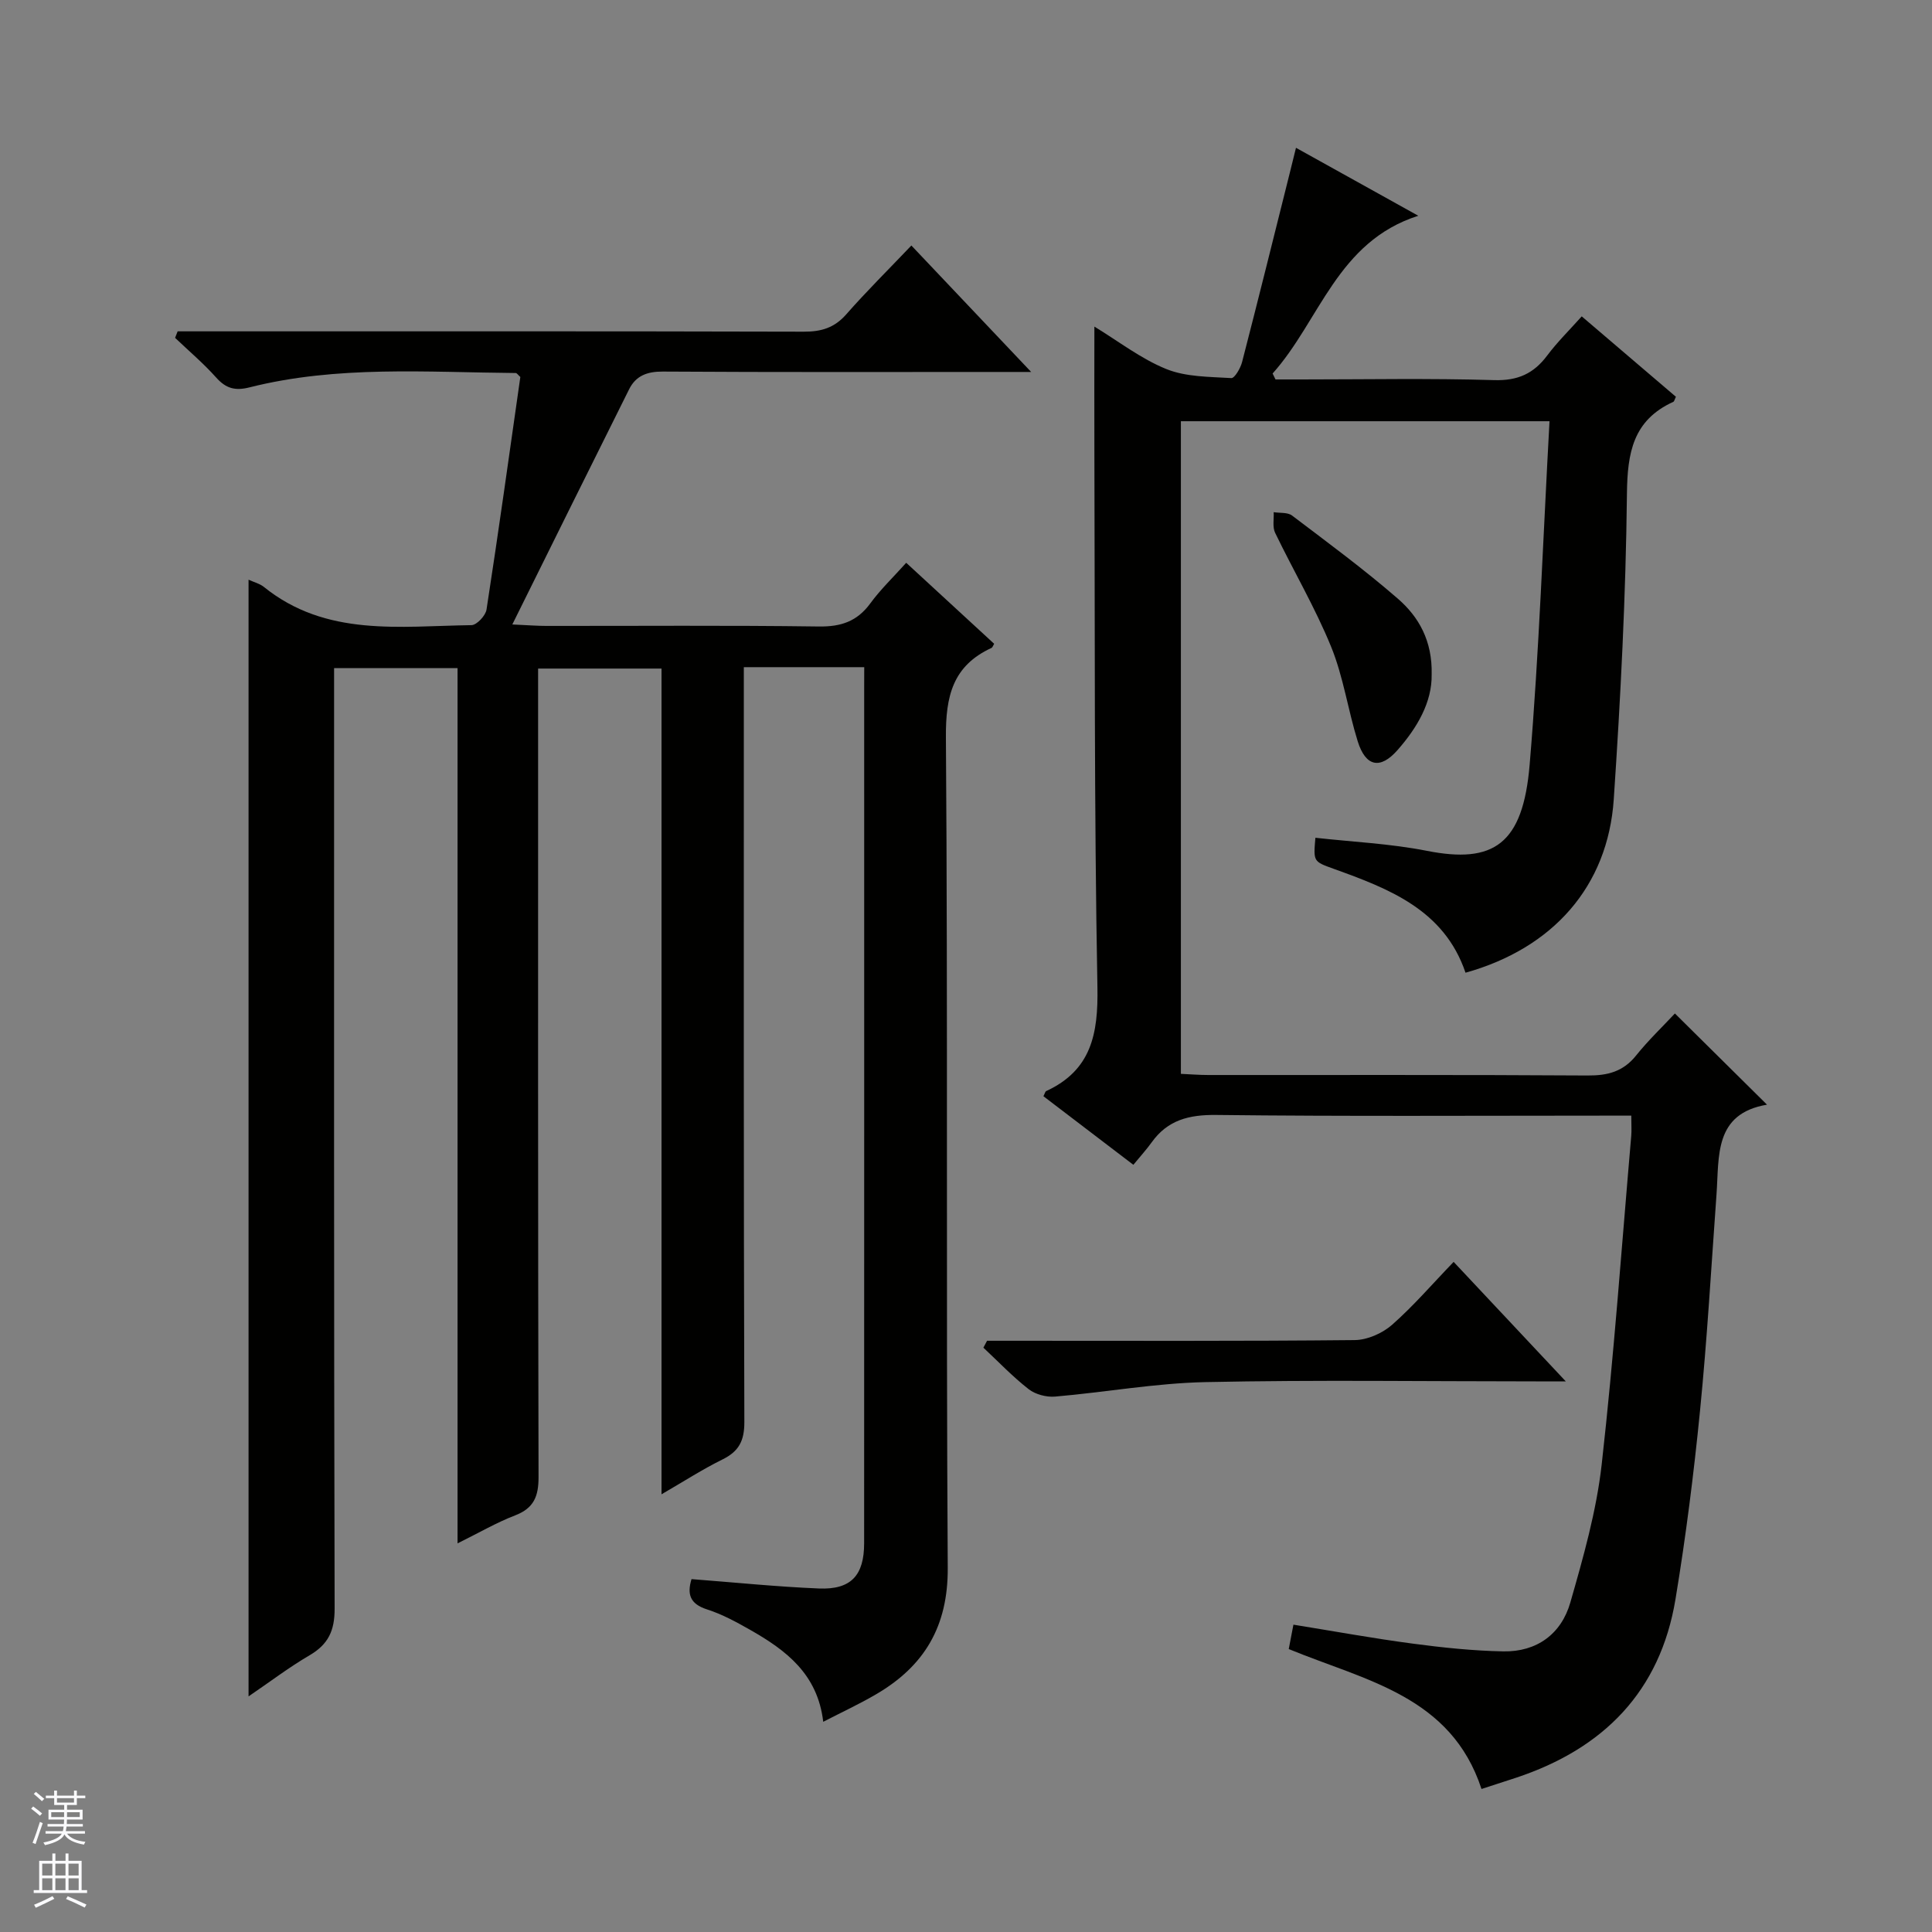 <svg enable-background="new 0 0 400 400" viewBox="0 0 400 400" xmlns="http://www.w3.org/2000/svg"><rect x="0" y="0" width="400" height="400" fill="#808080" stroke="none"/><g fill="#010100"><path d="m178.93 138.13c-8.55 0-16.36 0-24.93 0v5.81c0 50.16-.05 100.32.11 150.47.01 3.9-1.13 6.08-4.54 7.76-4.12 2.03-8 4.54-12.61 7.21 0-57.38 0-113.96 0-170.96-8.57 0-16.76 0-25.55 0v6.39c0 53.66-.04 107.31.09 160.97.01 4.02-.96 6.47-4.86 7.97-3.83 1.47-7.42 3.57-11.91 5.79 0-60.84 0-120.87 0-181.22-8.67 0-16.75 0-25.56 0v5.77c0 62.99-.05 125.98.11 188.97.01 4.57-1.32 7.38-5.17 9.64-4.26 2.49-8.21 5.5-12.65 8.52 0-77.34 0-154.1 0-231.2 1.12.52 2.3.8 3.15 1.48 12.9 10.42 28.17 8.13 43 7.93 1.09-.01 2.93-1.97 3.12-3.23 2.48-16.07 4.72-32.18 7-48.15-.49-.44-.72-.82-.95-.82-18.44-.15-36.96-1.61-55.12 2.97-3 .76-4.89.22-6.91-2.04-2.62-2.93-5.64-5.49-8.5-8.21.18-.45.35-.9.53-1.35h5.68c41.33 0 82.65-.04 123.98.07 3.6.01 6.31-.8 8.75-3.57 4.16-4.74 8.66-9.19 13.5-14.27 8.37 8.83 16.18 17.08 24.8 26.18-2.61 0-4.19 0-5.77 0-23.5 0-46.99.07-70.49-.08-3.23-.02-5.57.85-6.97 3.65-7.92 15.85-15.77 31.73-24.19 48.71 3.49.16 5.24.3 6.98.3 18.83.02 37.66-.14 56.49.12 4.6.06 7.92-1.06 10.65-4.79 2.13-2.91 4.78-5.44 7.43-8.4 6.26 5.77 12.24 11.27 18.21 16.77-.23.37-.33.75-.56.86-8.01 3.7-9.49 9.96-9.43 18.48.42 57.32.02 114.65.38 171.97.08 12.13-4.85 20.35-14.83 26.18-3.41 2-7.02 3.67-10.95 5.7-1.15-9.9-7.72-14.82-15.08-19.01-2.88-1.64-5.85-3.26-8.98-4.26-3.55-1.14-4.15-3.16-3.21-6.27 8.91.68 17.64 1.58 26.39 1.94 6.63.27 9.35-2.7 9.35-9.37.02-59.16.01-118.31.01-177.47.01-1.15.01-2.28.01-3.91z"/><path d="m320.81 87.21c-26.13 0-51.07 0-76.32 0v135.12c1.87.08 3.79.24 5.71.24 26.16.02 52.33-.07 78.49.1 4.14.03 7.36-.79 10.03-4.12 2.58-3.21 5.59-6.08 8.05-8.72 6.55 6.48 12.52 12.4 19.07 18.88-11.03 1.87-9.88 10.68-10.46 18.64-1.08 14.92-1.93 29.86-3.41 44.74-1.29 13.05-2.94 26.09-5.08 39.02-3.17 19.11-14.92 30.95-33 36.95-2.35.78-4.7 1.53-7.16 2.33-6.32-19.28-24.01-22.43-39.91-28.97.26-1.36.55-2.89.97-5.05 8.43 1.36 16.52 2.84 24.67 3.92 6.22.83 12.51 1.49 18.78 1.61 6.93.13 12.01-3.6 13.88-10.12 2.69-9.38 5.4-18.91 6.49-28.56 2.55-22.62 4.15-45.34 6.12-68.03.1-1.14.01-2.3.01-4.21-1.93 0-3.69 0-5.44 0-26.83 0-53.66.17-80.49-.14-5.64-.06-10.04 1.03-13.36 5.66-1.07 1.49-2.31 2.85-3.8 4.66-6.6-5.03-12.62-9.63-18.62-14.2.29-.55.36-.96.57-1.06 9.36-4.33 10.79-11.85 10.61-21.52-.69-37.15-.5-74.31-.63-111.47-.03-8.24 0-16.48 0-25.29 5.01 3.04 9.65 6.67 14.9 8.79 4.09 1.65 8.92 1.59 13.45 1.87.69.04 1.9-2.05 2.23-3.32 3.36-13 6.59-26.03 9.85-39.06.4-1.6.79-3.2 1.31-5.3 8.36 4.65 16.46 9.15 25.32 14.07-16.83 5.38-20.36 21.71-30.16 32.66.2.41.4.82.6 1.23h5.28c13.33 0 26.67-.26 39.99.14 4.89.15 8.19-1.35 11-5.12 2.08-2.77 4.58-5.23 7.13-8.08 6.67 5.7 13.11 11.19 19.5 16.65-.26.51-.33.95-.55 1.05-8.32 3.8-9.5 10.51-9.59 19.04-.23 21.1-1.31 42.21-2.73 63.27-1.22 18-12.58 30.82-30.69 35.88-4.42-13.02-15.81-17.38-27.35-21.53-4.15-1.5-4.16-1.47-3.73-6.41 7.69.86 15.49 1.21 23.05 2.7 13.85 2.74 19.93-1.32 21.31-17.86 1.97-23.47 2.78-47.08 4.11-71.08z"/><path d="m300.96 261.26c7.81 8.33 15.06 16.05 23.22 24.74-2.76 0-4.47 0-6.18 0-22.8 0-45.61-.33-68.41.15-10.4.22-20.76 2.11-31.16 3-1.79.15-4.06-.45-5.45-1.53-3.33-2.6-6.28-5.7-9.38-8.6.25-.48.5-.95.76-1.43h5.22c23.64 0 47.27.1 70.91-.14 2.62-.03 5.73-1.41 7.73-3.17 4.45-3.92 8.35-8.47 12.74-13.02z"/><path d="m296.41 139.69c.08 5.66-2.94 10.93-7.09 15.63-3.56 4.04-6.58 3.42-8.22-1.84-2.02-6.47-2.96-13.33-5.5-19.56-3.3-8.1-7.79-15.71-11.6-23.61-.58-1.2-.22-2.84-.3-4.27 1.29.21 2.89 0 3.81.7 7.4 5.61 14.9 11.13 21.9 17.21 4.31 3.74 7.18 8.71 7 15.74z"/></g><path d="m6.45 374.46.42-.45c.65.47 1.27.95 1.85 1.44l-.45.49c-.66-.56-1.26-1.06-1.83-1.48m.93 7.33-.63-.26c.55-1.36 1.05-2.8 1.52-4.33.19.1.38.19.59.27-.46 1.29-.95 2.73-1.48 4.32m-.38-10.38.44-.42c.43.34 1.01.82 1.74 1.44l-.49.49c-.53-.51-1.09-1.01-1.69-1.51m2.5.35h1.72v-1.04h.59v1.04h3.52v-1.04h.59v1.04h1.75v.53h-1.75v1.42h-2.03v.97h3.22v2.03h-3.24c0 .35-.01.66-.03.93h3.32v.53h-3.37c-.03.27-.08.58-.15.94h3.96v.53h-3.71c.67.92 1.93 1.48 3.79 1.68-.13.24-.23.44-.29.59-2.13-.38-3.48-1.08-4.04-2.12-.43.97-1.77 1.72-4.03 2.23-.09-.19-.2-.37-.33-.55 2.1-.42 3.37-1.03 3.81-1.83h-3.36v-.53h3.58c.08-.29.13-.61.16-.94h-3.33v-.53h3.39c.02-.27.04-.58.04-.93h-3.23v-2.03h3.25v-.97h-2.07v-1.42h-1.73zm1.12 3.44v1h2.65c.01-.3.02-.44.01-.4v-.25-.35zm1.19-2h3.52v-.91h-3.52zm4.71 2h-2.63v.59c0 .15-.01.28-.01.4h2.64z" fill="#fafafc"/><path d="m13.55 383.74h.63v1.52h2.72v6.07h1.13v.6h-11.05v-.6h1.13v-6.07h2.73v-1.52h.63v1.52h2.1v-1.52zm-2.68 8.83.38.56c-1.24.63-2.53 1.25-3.85 1.85-.1-.21-.21-.42-.34-.63 1.36-.55 2.63-1.15 3.81-1.78m-2.13-4.27h2.1v-2.45h-2.1zm0 3.04h2.1v-2.46h-2.1zm2.72-3.04h2.1v-2.45h-2.1zm0 3.04h2.1v-2.46h-2.1zm6.07 3.6c-1.41-.71-2.7-1.3-3.86-1.78l.35-.56c1.45.62 2.75 1.19 3.88 1.72zm-1.25-9.09h-2.1v2.45h2.1zm-2.09 5.49h2.1v-2.46h-2.1z" fill="#fafafc"/></svg>